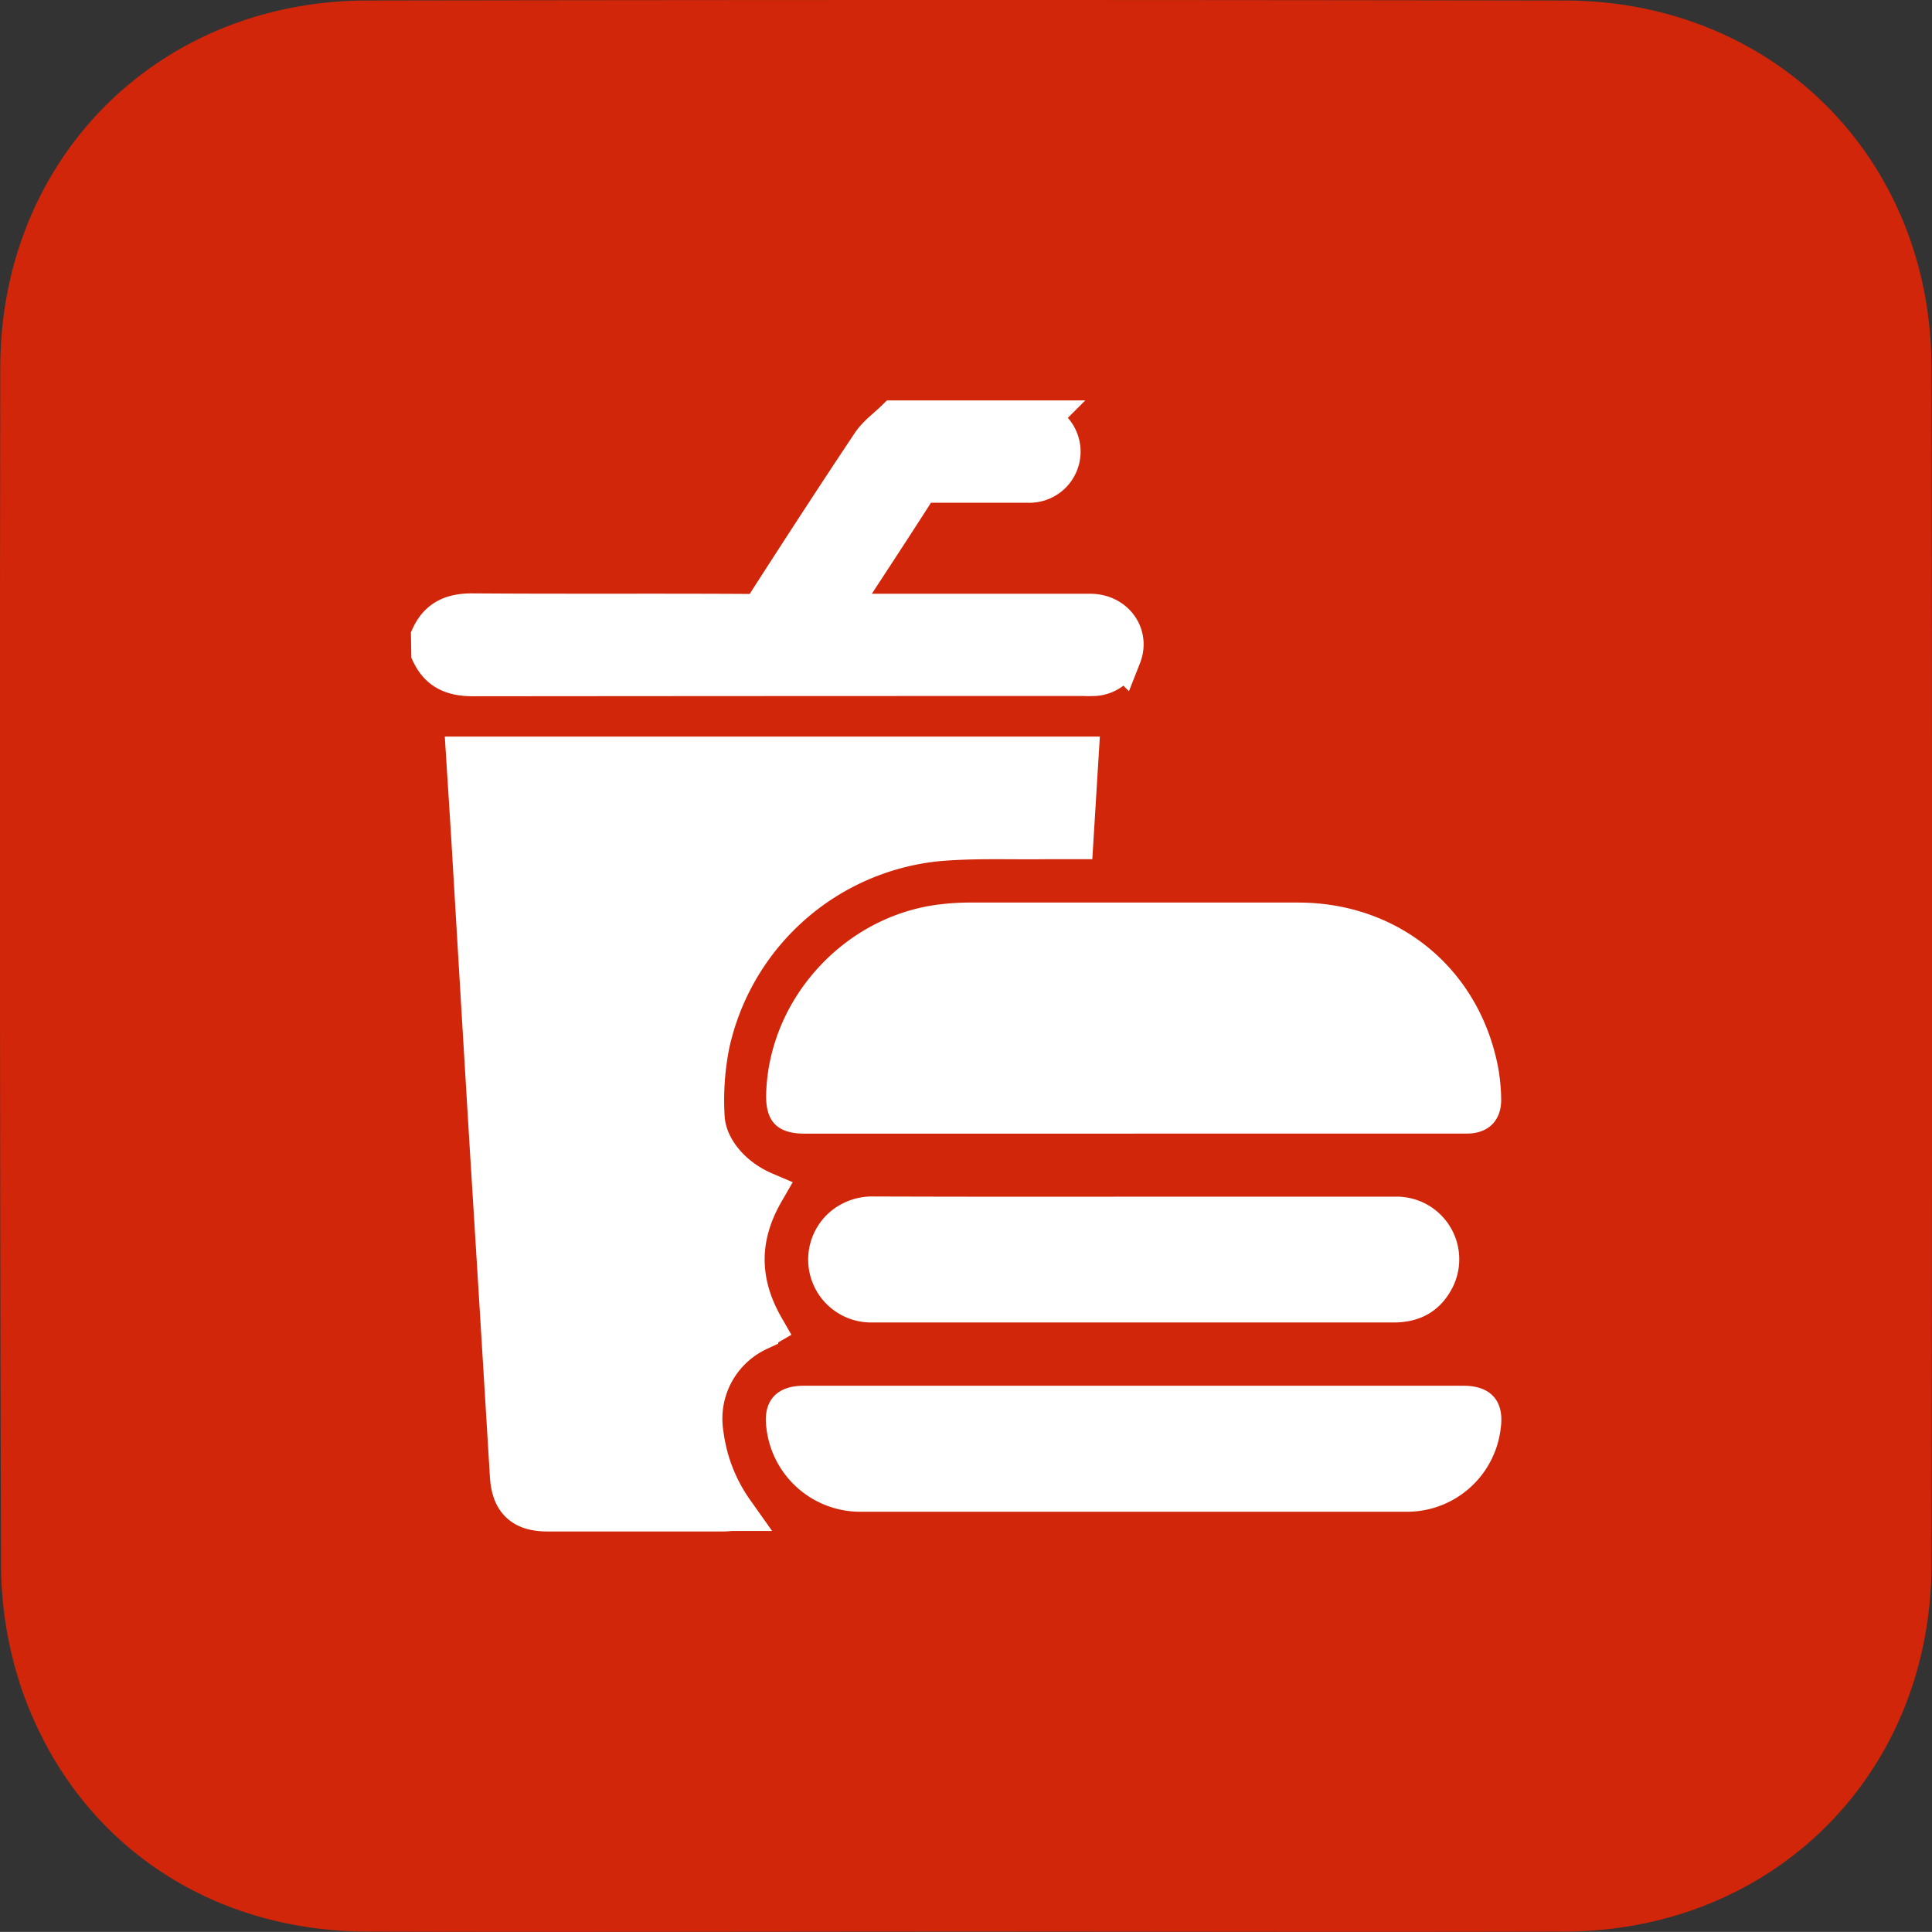 <svg xmlns="http://www.w3.org/2000/svg" viewBox="0 0 343.63 343.61"><rect x="0" y="0" width="343.63" height="343.61" fill="#333333" stroke="none"/><defs><style>.cls-1,.cls-3{fill:#fff;}.cls-2{fill:#d12609;}.cls-3{stroke:#fff;stroke-miterlimit:10;stroke-width:7px;}</style></defs><g id="Capa_2" data-name="Capa 2"><path class="cls-1" d="M1098.5,449c0-30.08-22.71-52.71-52.76-52.76q-86.13-.13-172.25,0c-30,.05-52.72,22.72-52.77,52.76q-.13,86.13.1,172.25a56.36,56.36,0,0,0,2.95,17.81c7.47,21.7,26.52,34.9,49.72,35,28.57.09,57.14,0,85.72,0,28.84,0,57.68.09,86.52,0,30.07-.12,52.71-22.7,52.77-52.78Q1098.67,535.14,1098.5,449Z" transform="translate(-787.8 -368.96)"/></g><g id="Capa_3" data-name="Capa 3"><path class="cls-2" d="M1131.34,434.29c-.07-37.2-28.08-65.18-65.24-65.24q-106.48-.18-213,0c-37.15.06-65.19,28.09-65.25,65.23q-.17,106.49.13,213a69.72,69.72,0,0,0,3.64,22c9.24,26.83,32.79,43.15,61.48,43.24,35.32.11,70.65,0,106,0,35.66,0,71.32.1,107,0,37.18-.14,65.17-28.07,65.24-65.26Q1131.54,540.77,1131.34,434.29Z" transform="translate(-787.8 -368.96)"/><path class="cls-3" d="M864.4,482.16c1.49-3.23,4.05-4.19,7.53-4.16,16.31.12,32.63,0,48.94.1a3.5,3.5,0,0,0,3.4-1.9c6.09-9.47,12.22-18.92,18.47-28.28,1.09-1.63,2.81-2.84,4.24-4.24h25.4a8.5,8.5,0,0,0,.75.47,5.6,5.6,0,0,1-2.47,10.73c-5.79,0-11.58,0-17.37,0a2.76,2.76,0,0,0-2.72,1.4c-4.59,7.18-9.28,14.29-14.17,21.79h2.18q21.57,0,43.14,0c4.3,0,7.07,3.8,5.58,7.58a5.48,5.48,0,0,1-4.81,3.6,20,20,0,0,1-2,0q-54.26,0-108.51.05c-3.48,0-6-.93-7.53-4.16Z" transform="translate(-787.8 -368.96)"/><path class="cls-3" d="M979.7,503.47c-.31,5-.6,9.81-.91,14.81-1.7,0-3.24,0-4.78,0-6.53.09-13.1-.21-19.59.38a46.12,46.12,0,0,0-40.35,36.06,51,51,0,0,0-.88,12.94c.29,5.34,4.5,10.64,10.6,13.24-4.62,8-4.68,16.05,0,24.19-.38.22-.72.45-1.08.63A17.17,17.17,0,0,0,913,624a30.44,30.44,0,0,0,5.36,13.76c-.78,0-1.31.09-1.84.09H885.14c-4.45,0-6.45-2-6.71-6.41q-1.77-29.25-3.59-58.51-1.59-26.28-3.14-52.56c-.33-5.59-.7-11.18-1.06-16.9Z" transform="translate(-787.8 -368.96)"/><path class="cls-1" d="M989.34,570.59H930.89c-4.83,0-6.94-2.16-6.82-7,.43-17,14-31.81,30.95-33.78a43.24,43.24,0,0,1,5.21-.32q29.22,0,58.45,0c17.91,0,32.21,11.78,35.58,29.31a34.56,34.56,0,0,1,.54,5.56c.1,3.85-2.24,6.21-6.07,6.22H989.34Z" transform="translate(-787.8 -368.96)"/><path class="cls-1" d="M989.63,615.43h58.47c4.92,0,7.33,2.8,6.61,7.65a16.77,16.77,0,0,1-17,14.76q-48.29,0-96.58,0a16.8,16.8,0,0,1-17-14.77c-.71-4.84,1.71-7.64,6.62-7.64Z" transform="translate(-787.8 -368.96)"/><path class="cls-1" d="M989.36,581.8c15.56,0,31.12,0,46.68,0A11.14,11.14,0,0,1,1046.13,598c-2.17,4.21-5.77,6.18-10.49,6.18H974.59c-10.64,0-21.28,0-31.92,0a11.19,11.19,0,0,1-7.18-19.72,11.57,11.57,0,0,1,7.76-2.69Q966.31,581.84,989.36,581.8Z" transform="translate(-787.8 -368.96)"/></g></svg>